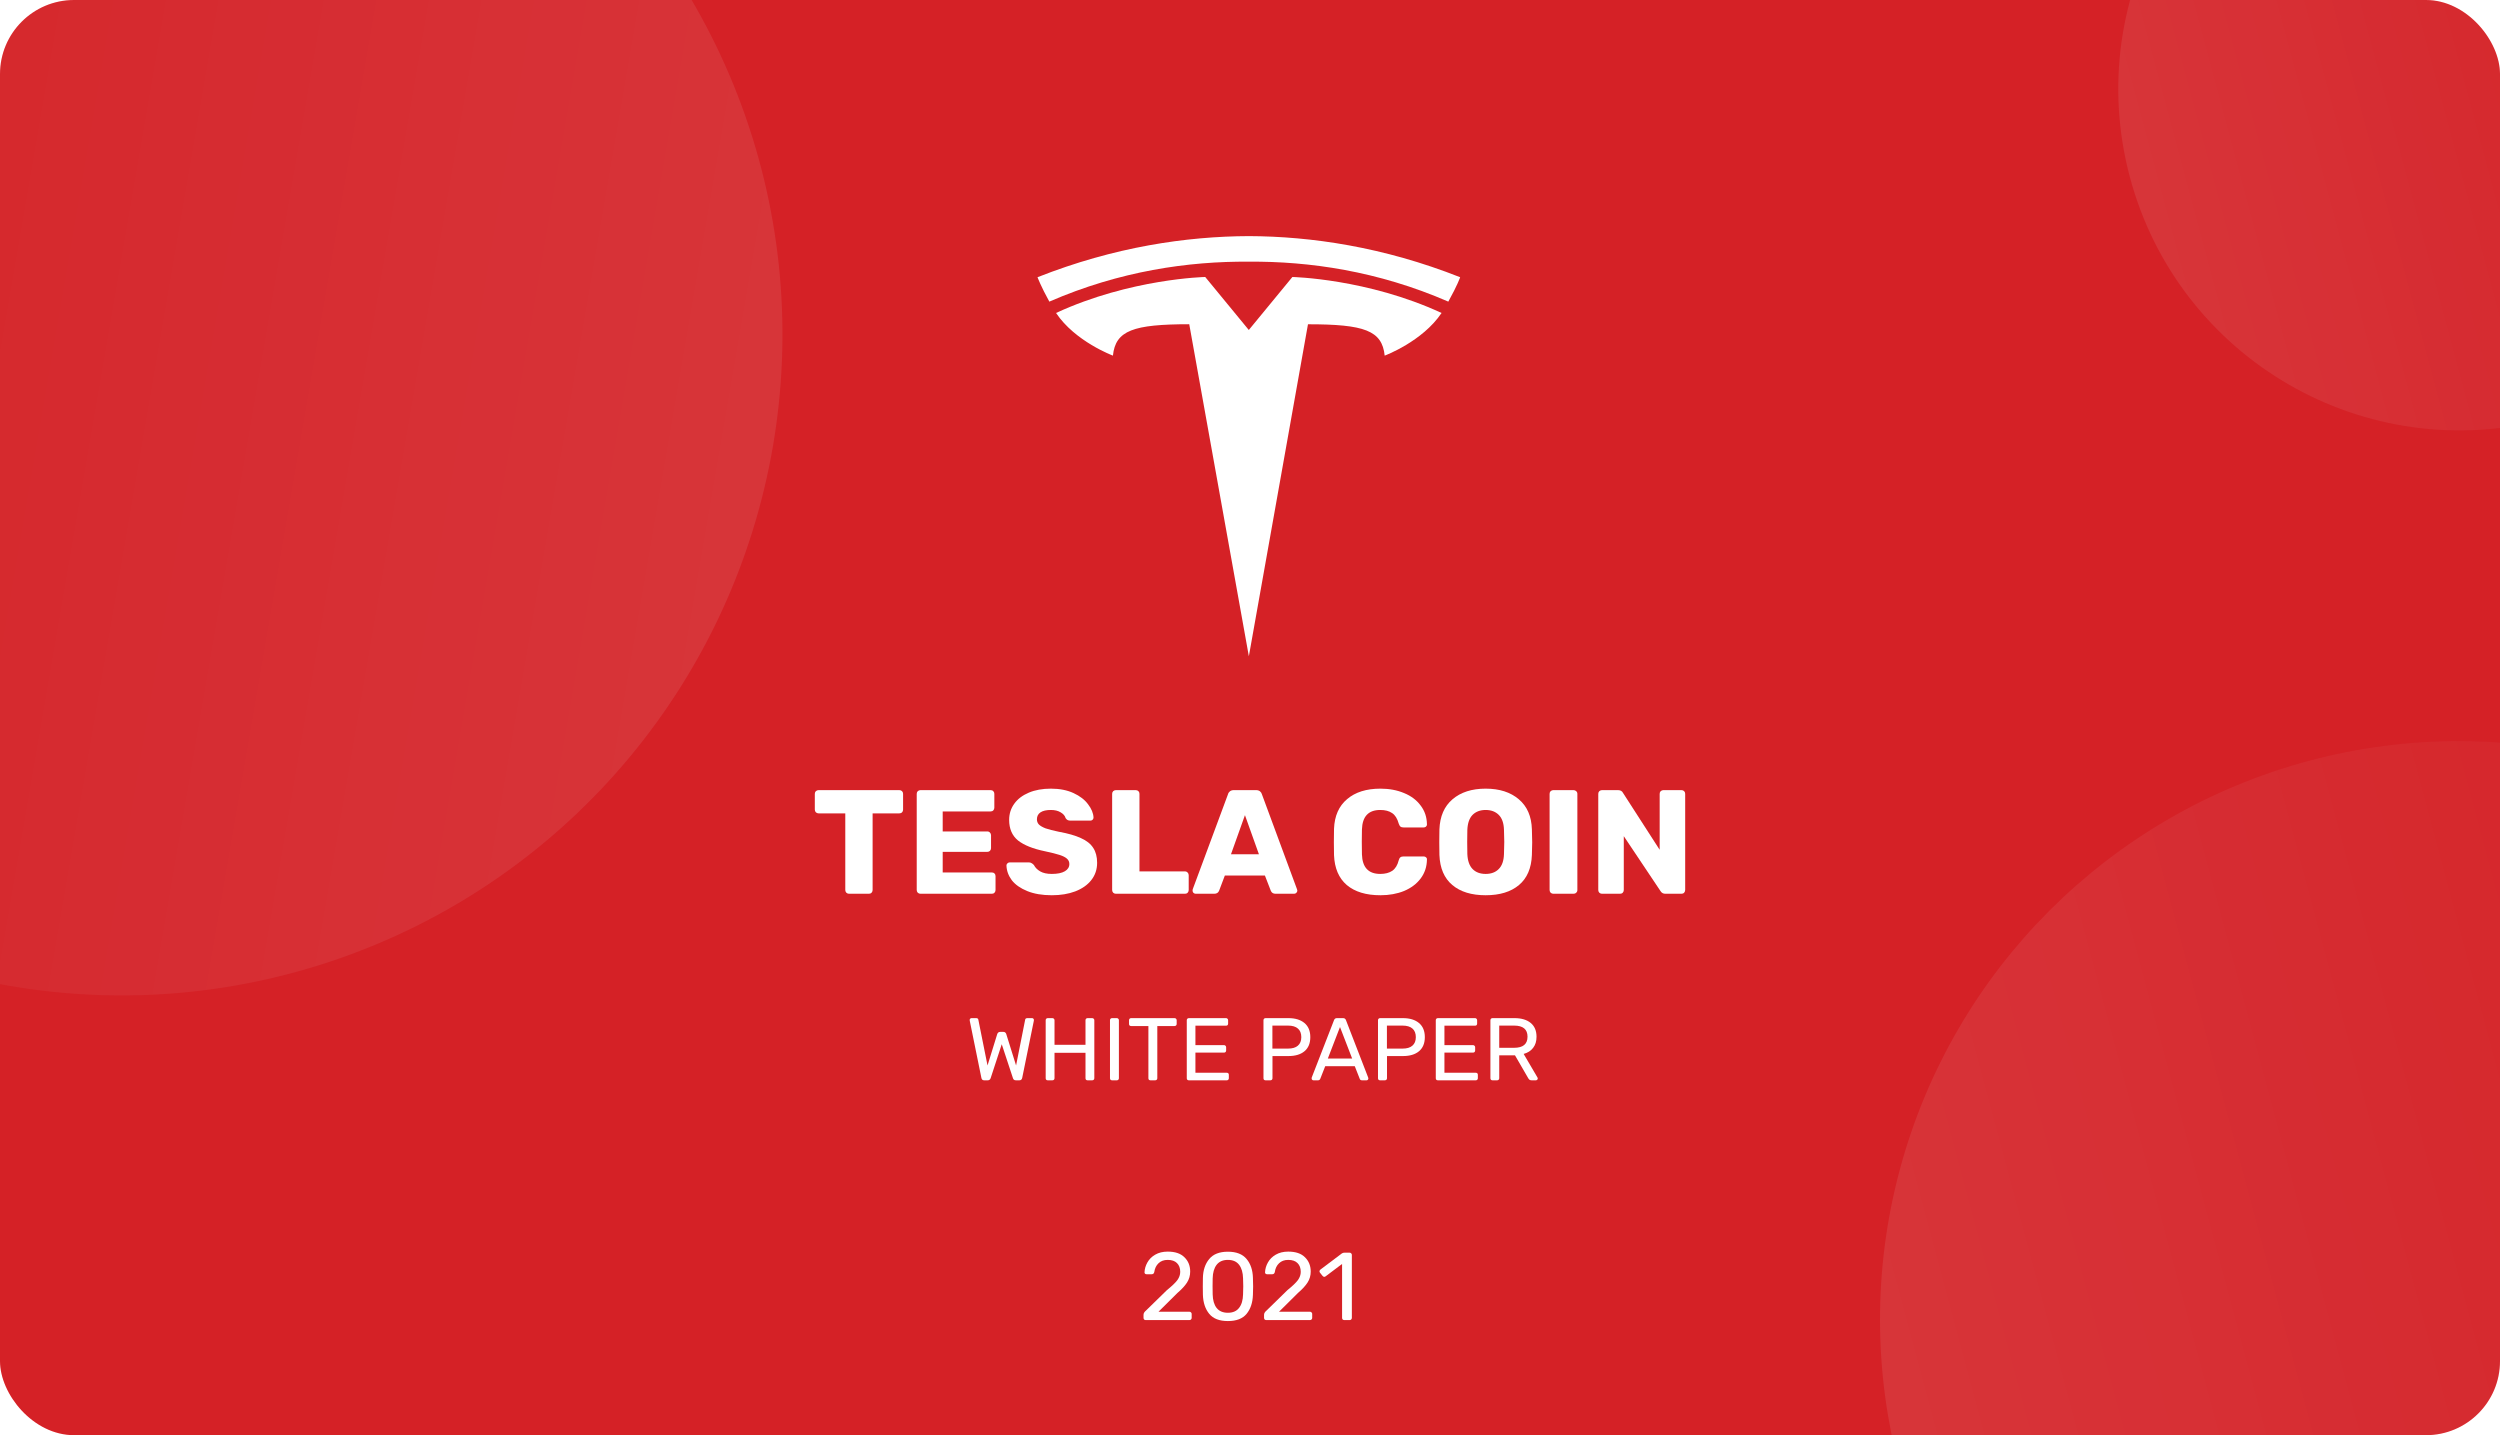 <svg width="540" height="310" viewBox="0 0 540 310" fill="none" xmlns="http://www.w3.org/2000/svg">
<g clip-path="url(#clip0)">
<rect width="540" height="310" rx="16" fill="#E82127"/>
<circle cx="26.242" cy="72.242" r="142.77" transform="rotate(99.779 26.242 72.242)" fill="url(#paint0_linear)" fill-opacity="0.1"/>
<circle cx="531.257" cy="19.257" r="73.695" transform="rotate(-105 531.257 19.257)" fill="url(#paint1_linear)" fill-opacity="0.1"/>
<circle cx="531.046" cy="285.046" r="124.961" transform="rotate(-105 531.046 285.046)" fill="url(#paint2_linear)" fill-opacity="0.1"/>
<g filter="url(#filter0_b)">
<rect width="540" height="310" fill="#282626" fill-opacity="0.1"/>
</g>
<path d="M183.393 193.053C183.177 193.053 182.982 192.979 182.809 192.829C182.658 192.659 182.582 192.467 182.582 192.254V175.688H176.811C176.594 175.688 176.4 175.614 176.227 175.464C176.076 175.294 176 175.102 176 174.889V171.467C176 171.232 176.076 171.041 176.227 170.891C176.4 170.742 176.594 170.667 176.811 170.667H194.256C194.493 170.667 194.688 170.742 194.839 170.891C194.99 171.041 195.066 171.232 195.066 171.467V174.889C195.066 175.123 194.99 175.315 194.839 175.464C194.688 175.614 194.493 175.688 194.256 175.688H188.484V192.254C188.484 192.467 188.408 192.659 188.257 192.829C188.105 192.979 187.911 193.053 187.673 193.053H183.393Z" fill="white"/>
<path d="M198.824 193.053C198.608 193.053 198.413 192.979 198.24 192.829C198.089 192.659 198.013 192.467 198.013 192.254V171.467C198.013 171.232 198.089 171.041 198.24 170.891C198.413 170.742 198.608 170.667 198.824 170.667H213.966C214.204 170.667 214.399 170.742 214.55 170.891C214.701 171.041 214.777 171.232 214.777 171.467V174.473C214.777 174.686 214.701 174.878 214.55 175.049C214.399 175.198 214.204 175.273 213.966 175.273H203.623V179.59H213.253C213.491 179.59 213.685 179.675 213.837 179.846C213.988 179.995 214.064 180.187 214.064 180.421V183.203C214.064 183.417 213.988 183.609 213.837 183.779C213.685 183.928 213.491 184.003 213.253 184.003H203.623V188.448H214.226C214.464 188.448 214.658 188.523 214.809 188.672C214.961 188.821 215.036 189.013 215.036 189.248V192.254C215.036 192.467 214.961 192.659 214.809 192.829C214.658 192.979 214.464 193.053 214.226 193.053H198.824Z" fill="white"/>
<path d="M227.185 193.373C225.132 193.373 223.37 193.075 221.9 192.478C220.43 191.881 219.317 191.102 218.56 190.143C217.825 189.162 217.436 188.096 217.393 186.945C217.393 186.775 217.458 186.625 217.587 186.497C217.739 186.348 217.912 186.274 218.106 186.274H222.192C222.451 186.274 222.657 186.327 222.808 186.433C222.981 186.519 223.154 186.657 223.327 186.849C223.608 187.403 224.062 187.862 224.689 188.224C225.315 188.587 226.148 188.768 227.185 188.768C228.417 188.768 229.358 188.576 230.006 188.192C230.655 187.809 230.979 187.286 230.979 186.625C230.979 186.156 230.806 185.773 230.46 185.474C230.136 185.176 229.617 184.909 228.904 184.675C228.19 184.44 227.131 184.174 225.726 183.875C223.132 183.342 221.187 182.564 219.89 181.541C218.614 180.496 217.976 179.014 217.976 177.095C217.976 175.795 218.344 174.633 219.079 173.61C219.814 172.586 220.862 171.787 222.224 171.211C223.586 170.635 225.175 170.348 226.991 170.348C228.871 170.348 230.503 170.667 231.887 171.307C233.27 171.947 234.319 172.757 235.032 173.738C235.767 174.697 236.156 175.646 236.2 176.584C236.2 176.776 236.135 176.935 236.005 177.063C235.875 177.191 235.713 177.255 235.519 177.255H231.238C230.979 177.255 230.763 177.213 230.59 177.127C230.439 177.042 230.298 176.903 230.168 176.712C230.039 176.221 229.682 175.806 229.098 175.464C228.536 175.123 227.834 174.953 226.991 174.953C226.018 174.953 225.272 175.123 224.753 175.464C224.235 175.806 223.975 176.307 223.975 176.967C223.975 177.415 224.116 177.788 224.397 178.087C224.699 178.385 225.175 178.662 225.823 178.918C226.494 179.153 227.445 179.398 228.677 179.654C230.687 180.016 232.287 180.475 233.476 181.029C234.686 181.562 235.573 182.265 236.135 183.14C236.697 183.992 236.978 185.069 236.978 186.369C236.978 187.798 236.556 189.045 235.713 190.111C234.892 191.156 233.735 191.966 232.244 192.542C230.774 193.096 229.088 193.373 227.185 193.373Z" fill="white"/>
<path d="M241.034 193.053C240.818 193.053 240.623 192.979 240.45 192.829C240.299 192.659 240.223 192.467 240.223 192.254V171.467C240.223 171.232 240.299 171.041 240.45 170.891C240.623 170.742 240.818 170.667 241.034 170.667H245.314C245.552 170.667 245.746 170.742 245.898 170.891C246.049 171.041 246.125 171.232 246.125 171.467V188.224H255.949C256.187 188.224 256.382 188.31 256.533 188.48C256.684 188.629 256.76 188.821 256.76 189.056V192.254C256.76 192.467 256.684 192.659 256.533 192.829C256.382 192.979 256.187 193.053 255.949 193.053H241.034Z" fill="white"/>
<path d="M258.274 193.053C258.101 193.053 257.939 192.989 257.787 192.861C257.658 192.712 257.593 192.552 257.593 192.382C257.593 192.254 257.604 192.158 257.625 192.094L265.245 171.563C265.31 171.307 265.45 171.094 265.667 170.923C265.883 170.753 266.164 170.667 266.51 170.667H271.309C271.655 170.667 271.936 170.753 272.152 170.923C272.368 171.094 272.508 171.307 272.573 171.563L280.161 192.094L280.226 192.382C280.226 192.552 280.15 192.712 279.999 192.861C279.869 192.989 279.707 193.053 279.512 193.053H275.524C275.005 193.053 274.659 192.829 274.486 192.382L273.222 189.12H264.564L263.332 192.382C263.159 192.829 262.802 193.053 262.262 193.053H258.274ZM271.925 184.515L268.909 176.072L265.894 184.515H271.925Z" fill="white"/>
<path d="M298.167 193.373C295.076 193.373 292.655 192.638 290.904 191.166C289.175 189.674 288.256 187.521 288.148 184.707C288.126 184.131 288.115 183.193 288.115 181.892C288.115 180.57 288.126 179.611 288.148 179.014C288.256 176.243 289.196 174.111 290.969 172.618C292.741 171.105 295.141 170.348 298.167 170.348C300.07 170.348 301.777 170.667 303.291 171.307C304.804 171.925 305.993 172.821 306.857 173.993C307.744 175.145 308.198 176.498 308.219 178.055V178.119C308.219 178.289 308.144 178.439 307.992 178.566C307.862 178.673 307.711 178.726 307.538 178.726H303.161C302.88 178.726 302.664 178.673 302.512 178.566C302.361 178.439 302.231 178.215 302.123 177.895C301.821 176.808 301.345 176.051 300.696 175.624C300.048 175.177 299.194 174.953 298.135 174.953C295.584 174.953 294.265 176.36 294.179 179.174C294.157 179.75 294.147 180.634 294.147 181.828C294.147 183.022 294.157 183.928 294.179 184.547C294.265 187.361 295.584 188.768 298.135 188.768C299.194 188.768 300.059 188.544 300.729 188.096C301.399 187.627 301.864 186.87 302.123 185.826C302.21 185.506 302.329 185.293 302.48 185.186C302.631 185.058 302.858 184.994 303.161 184.994H307.538C307.733 184.994 307.895 185.058 308.025 185.186C308.176 185.314 308.241 185.474 308.219 185.666C308.198 187.222 307.744 188.587 306.857 189.759C305.993 190.911 304.804 191.806 303.291 192.446C301.777 193.064 300.07 193.373 298.167 193.373Z" fill="white"/>
<path d="M320.902 193.373C317.854 193.373 315.455 192.638 313.704 191.166C311.953 189.695 311.023 187.531 310.915 184.675C310.894 184.056 310.883 183.14 310.883 181.924C310.883 180.688 310.894 179.76 310.915 179.142C311.023 176.328 311.964 174.164 313.736 172.65C315.531 171.115 317.919 170.348 320.902 170.348C323.885 170.348 326.274 171.115 328.068 172.65C329.863 174.164 330.803 176.328 330.889 179.142C330.933 180.379 330.954 181.306 330.954 181.924C330.954 182.521 330.933 183.438 330.889 184.675C330.781 187.531 329.852 189.695 328.101 191.166C326.35 192.638 323.95 193.373 320.902 193.373ZM320.902 188.768C322.091 188.768 323.032 188.416 323.723 187.713C324.437 187.009 324.815 185.932 324.858 184.483C324.901 183.246 324.923 182.372 324.923 181.86C324.923 181.306 324.901 180.432 324.858 179.238C324.815 177.788 324.437 176.712 323.723 176.008C323.01 175.305 322.07 174.953 320.902 174.953C319.735 174.953 318.795 175.305 318.081 176.008C317.39 176.712 317.011 177.788 316.946 179.238C316.925 179.835 316.914 180.709 316.914 181.86C316.914 182.99 316.925 183.864 316.946 184.483C317.011 185.932 317.39 187.009 318.081 187.713C318.773 188.416 319.713 188.768 320.902 188.768Z" fill="white"/>
<path d="M335.523 193.053C335.307 193.053 335.113 192.979 334.94 192.829C334.788 192.659 334.713 192.467 334.713 192.254V171.467C334.713 171.232 334.788 171.041 334.94 170.891C335.113 170.742 335.307 170.667 335.523 170.667H339.868C340.106 170.667 340.301 170.742 340.452 170.891C340.625 171.041 340.711 171.232 340.711 171.467V192.254C340.711 192.488 340.625 192.68 340.452 192.829C340.301 192.979 340.106 193.053 339.868 193.053H335.523Z" fill="white"/>
<path d="M346.036 193.053C345.82 193.053 345.626 192.979 345.453 192.829C345.301 192.659 345.226 192.467 345.226 192.254V171.467C345.226 171.232 345.301 171.041 345.453 170.891C345.626 170.742 345.82 170.667 346.036 170.667H349.473C350.014 170.667 350.381 170.87 350.576 171.275L358.488 183.555V171.467C358.488 171.232 358.563 171.041 358.715 170.891C358.888 170.742 359.082 170.667 359.298 170.667H363.189C363.427 170.667 363.622 170.742 363.773 170.891C363.924 171.041 364 171.232 364 171.467V192.222C364 192.456 363.924 192.659 363.773 192.829C363.622 192.979 363.427 193.053 363.189 193.053H359.72C359.244 193.053 358.888 192.851 358.65 192.446L350.738 180.613V192.254C350.738 192.467 350.662 192.659 350.511 192.829C350.36 192.979 350.165 193.053 349.927 193.053H346.036Z" fill="white"/>
<path d="M212.585 233.348C212.247 233.348 212.046 233.175 211.981 232.83L209.472 220.511C209.459 220.447 209.452 220.377 209.452 220.3C209.452 220.198 209.491 220.108 209.569 220.031C209.647 219.955 209.738 219.916 209.841 219.916H210.853C211.125 219.916 211.281 220.025 211.32 220.242L213.304 230.143L215.406 223.351C215.522 223.044 215.73 222.89 216.028 222.89H216.748C216.917 222.89 217.046 222.935 217.137 223.025C217.241 223.114 217.312 223.223 217.351 223.351L219.472 230.143L221.437 220.242C221.476 220.025 221.638 219.916 221.923 219.916H222.935C223.039 219.916 223.129 219.955 223.207 220.031C223.285 220.108 223.324 220.198 223.324 220.3L223.304 220.511L220.795 232.83C220.717 233.175 220.516 233.348 220.192 233.348H219.433C219.096 233.348 218.882 233.188 218.791 232.868L216.378 225.557L213.985 232.868C213.882 233.188 213.668 233.348 213.343 233.348H212.585Z" fill="white"/>
<path d="M226.316 233.348C226.186 233.348 226.076 233.309 225.985 233.233C225.907 233.143 225.868 233.034 225.868 232.906V220.377C225.868 220.236 225.907 220.127 225.985 220.05C226.076 219.961 226.186 219.916 226.316 219.916H227.308C227.451 219.916 227.561 219.961 227.639 220.05C227.73 220.127 227.775 220.236 227.775 220.377V225.673H234.468V220.377C234.468 220.236 234.506 220.127 234.584 220.05C234.675 219.961 234.785 219.916 234.915 219.916H235.907C236.05 219.916 236.16 219.961 236.238 220.05C236.329 220.127 236.374 220.236 236.374 220.377V232.906C236.374 233.034 236.329 233.143 236.238 233.233C236.147 233.309 236.037 233.348 235.907 233.348H234.915C234.785 233.348 234.675 233.309 234.584 233.233C234.506 233.143 234.468 233.034 234.468 232.906V227.399H227.775V232.906C227.775 233.034 227.73 233.143 227.639 233.233C227.548 233.309 227.438 233.348 227.308 233.348H226.316Z" fill="white"/>
<path d="M240.204 233.348C240.075 233.348 239.964 233.309 239.873 233.233C239.796 233.143 239.757 233.034 239.757 232.906V220.358C239.757 220.23 239.796 220.127 239.873 220.05C239.964 219.961 240.075 219.916 240.204 219.916H241.235C241.365 219.916 241.469 219.961 241.547 220.05C241.637 220.127 241.683 220.23 241.683 220.358V232.906C241.683 233.034 241.637 233.143 241.547 233.233C241.469 233.309 241.365 233.348 241.235 233.348H240.204Z" fill="white"/>
<path d="M248.501 233.348C248.371 233.348 248.261 233.309 248.17 233.233C248.092 233.143 248.053 233.034 248.053 232.906V221.624H244.318C244.188 221.624 244.078 221.586 243.987 221.509C243.909 221.419 243.87 221.311 243.87 221.183V220.377C243.87 220.249 243.909 220.14 243.987 220.05C244.078 219.961 244.188 219.916 244.318 219.916H253.695C253.838 219.916 253.948 219.961 254.026 220.05C254.117 220.127 254.162 220.236 254.162 220.377V221.183C254.162 221.311 254.117 221.419 254.026 221.509C253.935 221.586 253.825 221.624 253.695 221.624H249.979V232.906C249.979 233.034 249.934 233.143 249.843 233.233C249.752 233.309 249.642 233.348 249.512 233.348H248.501Z" fill="white"/>
<path d="M256.791 233.348C256.661 233.348 256.551 233.309 256.46 233.233C256.382 233.143 256.343 233.034 256.343 232.906V220.377C256.343 220.236 256.382 220.127 256.46 220.05C256.551 219.961 256.661 219.916 256.791 219.916H264.826C264.955 219.916 265.059 219.961 265.137 220.05C265.228 220.127 265.273 220.236 265.273 220.377V221.106C265.273 221.234 265.234 221.342 265.156 221.432C265.079 221.509 264.968 221.547 264.826 221.547H258.211V225.749H264.398C264.527 225.749 264.631 225.794 264.709 225.884C264.8 225.96 264.845 226.069 264.845 226.21V226.92C264.845 227.048 264.8 227.156 264.709 227.246C264.631 227.323 264.527 227.361 264.398 227.361H258.211V231.717H264.981C265.124 231.717 265.234 231.755 265.312 231.832C265.39 231.909 265.429 232.017 265.429 232.158V232.906C265.429 233.034 265.383 233.143 265.293 233.233C265.215 233.309 265.111 233.348 264.981 233.348H256.791Z" fill="white"/>
<path d="M273.358 233.348C273.228 233.348 273.118 233.309 273.027 233.233C272.949 233.143 272.91 233.034 272.91 232.906V220.377C272.91 220.236 272.949 220.127 273.027 220.05C273.118 219.961 273.228 219.916 273.358 219.916H278.3C279.765 219.916 280.92 220.268 281.763 220.972C282.606 221.675 283.027 222.692 283.027 224.022C283.027 225.353 282.606 226.37 281.763 227.073C280.933 227.764 279.778 228.109 278.3 228.109H274.856V232.906C274.856 233.034 274.811 233.143 274.72 233.233C274.629 233.309 274.519 233.348 274.389 233.348H273.358ZM278.202 226.498C279.149 226.498 279.862 226.287 280.342 225.864C280.835 225.442 281.082 224.828 281.082 224.022C281.082 223.216 280.842 222.602 280.362 222.18C279.882 221.745 279.162 221.528 278.202 221.528H274.837V226.498H278.202Z" fill="white"/>
<path d="M283.7 233.348C283.596 233.348 283.505 233.309 283.427 233.233C283.349 233.156 283.311 233.066 283.311 232.964C283.311 232.862 283.317 232.791 283.33 232.753L288.155 220.338C288.259 220.057 288.466 219.916 288.777 219.916H290.1C290.412 219.916 290.619 220.057 290.723 220.338L295.528 232.753L295.567 232.964C295.567 233.066 295.528 233.156 295.451 233.233C295.373 233.309 295.282 233.348 295.178 233.348H294.186C294.043 233.348 293.933 233.316 293.855 233.252C293.777 233.175 293.726 233.098 293.7 233.021L292.63 230.297H286.248L285.178 233.021C285.152 233.098 285.094 233.175 285.003 233.252C284.925 233.316 284.822 233.348 284.692 233.348H283.7ZM292.065 228.647L289.439 221.835L286.812 228.647H292.065Z" fill="white"/>
<path d="M298.095 233.348C297.965 233.348 297.855 233.309 297.764 233.233C297.686 233.143 297.648 233.034 297.648 232.906V220.377C297.648 220.236 297.686 220.127 297.764 220.05C297.855 219.961 297.965 219.916 298.095 219.916H303.037C304.502 219.916 305.657 220.268 306.5 220.972C307.343 221.675 307.764 222.692 307.764 224.022C307.764 225.353 307.343 226.37 306.5 227.073C305.67 227.764 304.515 228.109 303.037 228.109H299.593V232.906C299.593 233.034 299.548 233.143 299.457 233.233C299.366 233.309 299.256 233.348 299.126 233.348H298.095ZM302.939 226.498C303.886 226.498 304.6 226.287 305.079 225.864C305.572 225.442 305.819 224.828 305.819 224.022C305.819 223.216 305.579 222.602 305.099 222.18C304.619 221.745 303.899 221.528 302.939 221.528H299.574V226.498H302.939Z" fill="white"/>
<path d="M310.577 233.348C310.448 233.348 310.338 233.309 310.247 233.233C310.169 233.143 310.13 233.034 310.13 232.906V220.377C310.13 220.236 310.169 220.127 310.247 220.05C310.338 219.961 310.448 219.916 310.577 219.916H318.613C318.742 219.916 318.846 219.961 318.924 220.05C319.015 220.127 319.06 220.236 319.06 220.377V221.106C319.06 221.234 319.021 221.342 318.943 221.432C318.865 221.509 318.755 221.547 318.613 221.547H311.998V225.749H318.184C318.314 225.749 318.418 225.794 318.496 225.884C318.587 225.96 318.632 226.069 318.632 226.21V226.92C318.632 227.048 318.587 227.156 318.496 227.246C318.418 227.323 318.314 227.361 318.184 227.361H311.998V231.717H318.768C318.911 231.717 319.021 231.755 319.099 231.832C319.177 231.909 319.216 232.017 319.216 232.158V232.906C319.216 233.034 319.17 233.143 319.079 233.233C319.002 233.309 318.898 233.348 318.768 233.348H310.577Z" fill="white"/>
<path d="M322.376 233.348C322.246 233.348 322.136 233.309 322.045 233.233C321.967 233.143 321.929 233.034 321.929 232.906V220.377C321.929 220.236 321.967 220.127 322.045 220.05C322.136 219.961 322.246 219.916 322.376 219.916H327.123C328.615 219.916 329.782 220.262 330.625 220.952C331.468 221.643 331.89 222.641 331.89 223.946C331.89 224.918 331.643 225.717 331.15 226.344C330.67 226.971 329.99 227.406 329.108 227.649L332.104 232.753C332.143 232.83 332.162 232.9 332.162 232.964C332.162 233.066 332.117 233.156 332.026 233.233C331.948 233.309 331.857 233.348 331.753 233.348H330.82C330.625 233.348 330.469 233.303 330.353 233.213C330.249 233.124 330.152 232.996 330.061 232.83L327.24 227.956H323.835V232.906C323.835 233.034 323.79 233.143 323.699 233.233C323.608 233.309 323.498 233.348 323.368 233.348H322.376ZM327.045 226.325C328.978 226.325 329.944 225.525 329.944 223.926C329.944 222.327 328.978 221.528 327.045 221.528H323.835V226.325H327.045Z" fill="white"/>
<path d="M247.49 285.14C247.348 285.14 247.227 285.098 247.128 285.015C247.043 284.918 247 284.8 247 284.661V283.995C247 283.676 247.178 283.371 247.533 283.08L252.051 278.669C253.145 277.782 253.898 277.061 254.31 276.506C254.722 275.937 254.928 275.341 254.928 274.717C254.928 273.912 254.693 273.281 254.224 272.823C253.77 272.366 253.102 272.137 252.221 272.137C251.397 272.137 250.737 272.38 250.239 272.865C249.742 273.337 249.437 273.968 249.323 274.758C249.294 274.925 249.223 275.049 249.11 275.133C249.01 275.202 248.897 275.237 248.769 275.237H247.661C247.533 275.237 247.426 275.202 247.341 275.133C247.256 275.049 247.213 274.952 247.213 274.841C247.242 274.092 247.448 273.378 247.831 272.699C248.215 272.005 248.776 271.443 249.515 271.013C250.268 270.57 251.17 270.348 252.221 270.348C253.827 270.348 255.034 270.757 255.844 271.575C256.668 272.38 257.08 273.406 257.08 274.654C257.08 275.528 256.853 276.319 256.398 277.026C255.958 277.719 255.269 278.468 254.331 279.273L250.239 283.33H256.888C257.045 283.33 257.165 283.378 257.251 283.475C257.35 283.558 257.4 283.669 257.4 283.808V284.661C257.4 284.8 257.35 284.918 257.251 285.015C257.151 285.098 257.03 285.14 256.888 285.14H247.49Z" fill="white"/>
<path d="M265.219 285.348C263.386 285.348 262.044 284.828 261.191 283.787C260.339 282.747 259.884 281.381 259.827 279.689C259.813 279.314 259.806 278.711 259.806 277.879C259.806 277.019 259.813 276.395 259.827 276.006C259.87 274.342 260.325 272.99 261.191 271.95C262.058 270.896 263.4 270.368 265.219 270.368C267.052 270.368 268.401 270.896 269.268 271.95C270.135 272.99 270.589 274.342 270.632 276.006C270.66 276.783 270.675 277.407 270.675 277.879C270.675 278.337 270.66 278.94 270.632 279.689C270.575 281.381 270.121 282.747 269.268 283.787C268.416 284.828 267.066 285.348 265.219 285.348ZM265.219 283.558C266.285 283.558 267.087 283.212 267.627 282.518C268.181 281.825 268.472 280.847 268.501 279.585C268.529 278.78 268.544 278.198 268.544 277.837C268.544 277.449 268.529 276.88 268.501 276.131C268.472 274.883 268.188 273.905 267.648 273.198C267.109 272.491 266.299 272.137 265.219 272.137C264.153 272.137 263.344 272.491 262.79 273.198C262.25 273.905 261.966 274.883 261.937 276.131L261.916 277.837L261.937 279.585C261.966 280.847 262.25 281.825 262.79 282.518C263.344 283.212 264.153 283.558 265.219 283.558Z" fill="white"/>
<path d="M273.525 285.14C273.383 285.14 273.262 285.098 273.163 285.015C273.078 284.918 273.035 284.8 273.035 284.661V283.995C273.035 283.676 273.213 283.371 273.568 283.08L278.086 278.669C279.18 277.782 279.933 277.061 280.345 276.506C280.757 275.937 280.963 275.341 280.963 274.717C280.963 273.912 280.728 273.281 280.26 272.823C279.805 272.366 279.137 272.137 278.256 272.137C277.432 272.137 276.772 272.38 276.274 272.865C275.777 273.337 275.472 273.968 275.358 274.758C275.33 274.925 275.259 275.049 275.145 275.133C275.045 275.202 274.932 275.237 274.804 275.237H273.696C273.568 275.237 273.461 275.202 273.376 275.133C273.291 275.049 273.248 274.952 273.248 274.841C273.277 274.092 273.483 273.378 273.866 272.699C274.25 272.005 274.811 271.443 275.55 271.013C276.303 270.57 277.205 270.348 278.256 270.348C279.862 270.348 281.069 270.757 281.879 271.575C282.703 272.38 283.115 273.406 283.115 274.654C283.115 275.528 282.888 276.319 282.433 277.026C281.993 277.719 281.304 278.468 280.366 279.273L276.274 283.33H282.923C283.08 283.33 283.2 283.378 283.286 283.475C283.385 283.558 283.435 283.669 283.435 283.808V284.661C283.435 284.8 283.385 284.918 283.286 285.015C283.186 285.098 283.065 285.14 282.923 285.14H273.525Z" fill="white"/>
<path d="M290.38 285.14C290.238 285.14 290.118 285.098 290.018 285.015C289.933 284.918 289.89 284.8 289.89 284.661V273.011L286.353 275.674C286.253 275.757 286.147 275.798 286.033 275.798C285.905 275.798 285.784 275.729 285.671 275.59L285.117 274.904C285.046 274.807 285.01 274.71 285.01 274.613C285.01 274.446 285.081 274.314 285.223 274.217L289.869 270.722C290.025 270.625 290.21 270.577 290.423 270.577H291.51C291.652 270.577 291.766 270.625 291.851 270.722C291.95 270.805 292 270.916 292 271.055V284.661C292 284.8 291.95 284.918 291.851 285.015C291.766 285.098 291.652 285.14 291.51 285.14H290.38Z" fill="white"/>
<path d="M269.752 141.757L282.523 70.044C294.697 70.044 298.537 71.377 299.091 76.817C299.091 76.817 307.258 73.776 311.377 67.602C295.304 60.166 279.154 59.831 279.154 59.831L269.73 71.29L269.752 71.289L260.328 59.829C260.328 59.829 244.178 60.165 228.107 67.601C232.222 73.775 240.392 76.815 240.392 76.815C240.95 71.375 244.785 70.042 256.877 70.033L269.752 141.757Z" fill="white"/>
<path d="M269.747 56.521C282.739 56.422 297.611 58.528 312.835 65.152C314.87 61.496 315.393 59.88 315.393 59.88C298.751 53.306 283.166 51.056 269.745 51C256.325 51.056 240.74 53.306 224.1 59.88C224.1 59.88 224.842 61.87 226.656 65.152C241.877 58.528 256.752 56.422 269.745 56.521H269.747" fill="white"/>
</g>
<defs>
<filter id="filter0_b" x="-10" y="-10" width="560" height="330" filterUnits="userSpaceOnUse" color-interpolation-filters="sRGB">
<feFlood flood-opacity="0" result="BackgroundImageFix"/>
<feGaussianBlur in="BackgroundImage" stdDeviation="5"/>
<feComposite in2="SourceAlpha" operator="in" result="effect1_backgroundBlur"/>
<feBlend mode="normal" in="SourceGraphic" in2="effect1_backgroundBlur" result="shape"/>
</filter>
<linearGradient id="paint0_linear" x1="26.242" y1="-70.528" x2="26.242" y2="215.012" gradientUnits="userSpaceOnUse">
<stop stop-color="white"/>
<stop offset="1" stop-color="white" stop-opacity="0"/>
</linearGradient>
<linearGradient id="paint1_linear" x1="531.257" y1="-54.437" x2="531.257" y2="92.952" gradientUnits="userSpaceOnUse">
<stop stop-color="white"/>
<stop offset="1" stop-color="white" stop-opacity="0"/>
</linearGradient>
<linearGradient id="paint2_linear" x1="531.046" y1="160.085" x2="531.046" y2="410.007" gradientUnits="userSpaceOnUse">
<stop stop-color="white"/>
<stop offset="1" stop-color="white" stop-opacity="0"/>
</linearGradient>
<clipPath id="clip0">
<rect width="540" height="310" rx="16" fill="white"/>
</clipPath>
</defs>
</svg>
